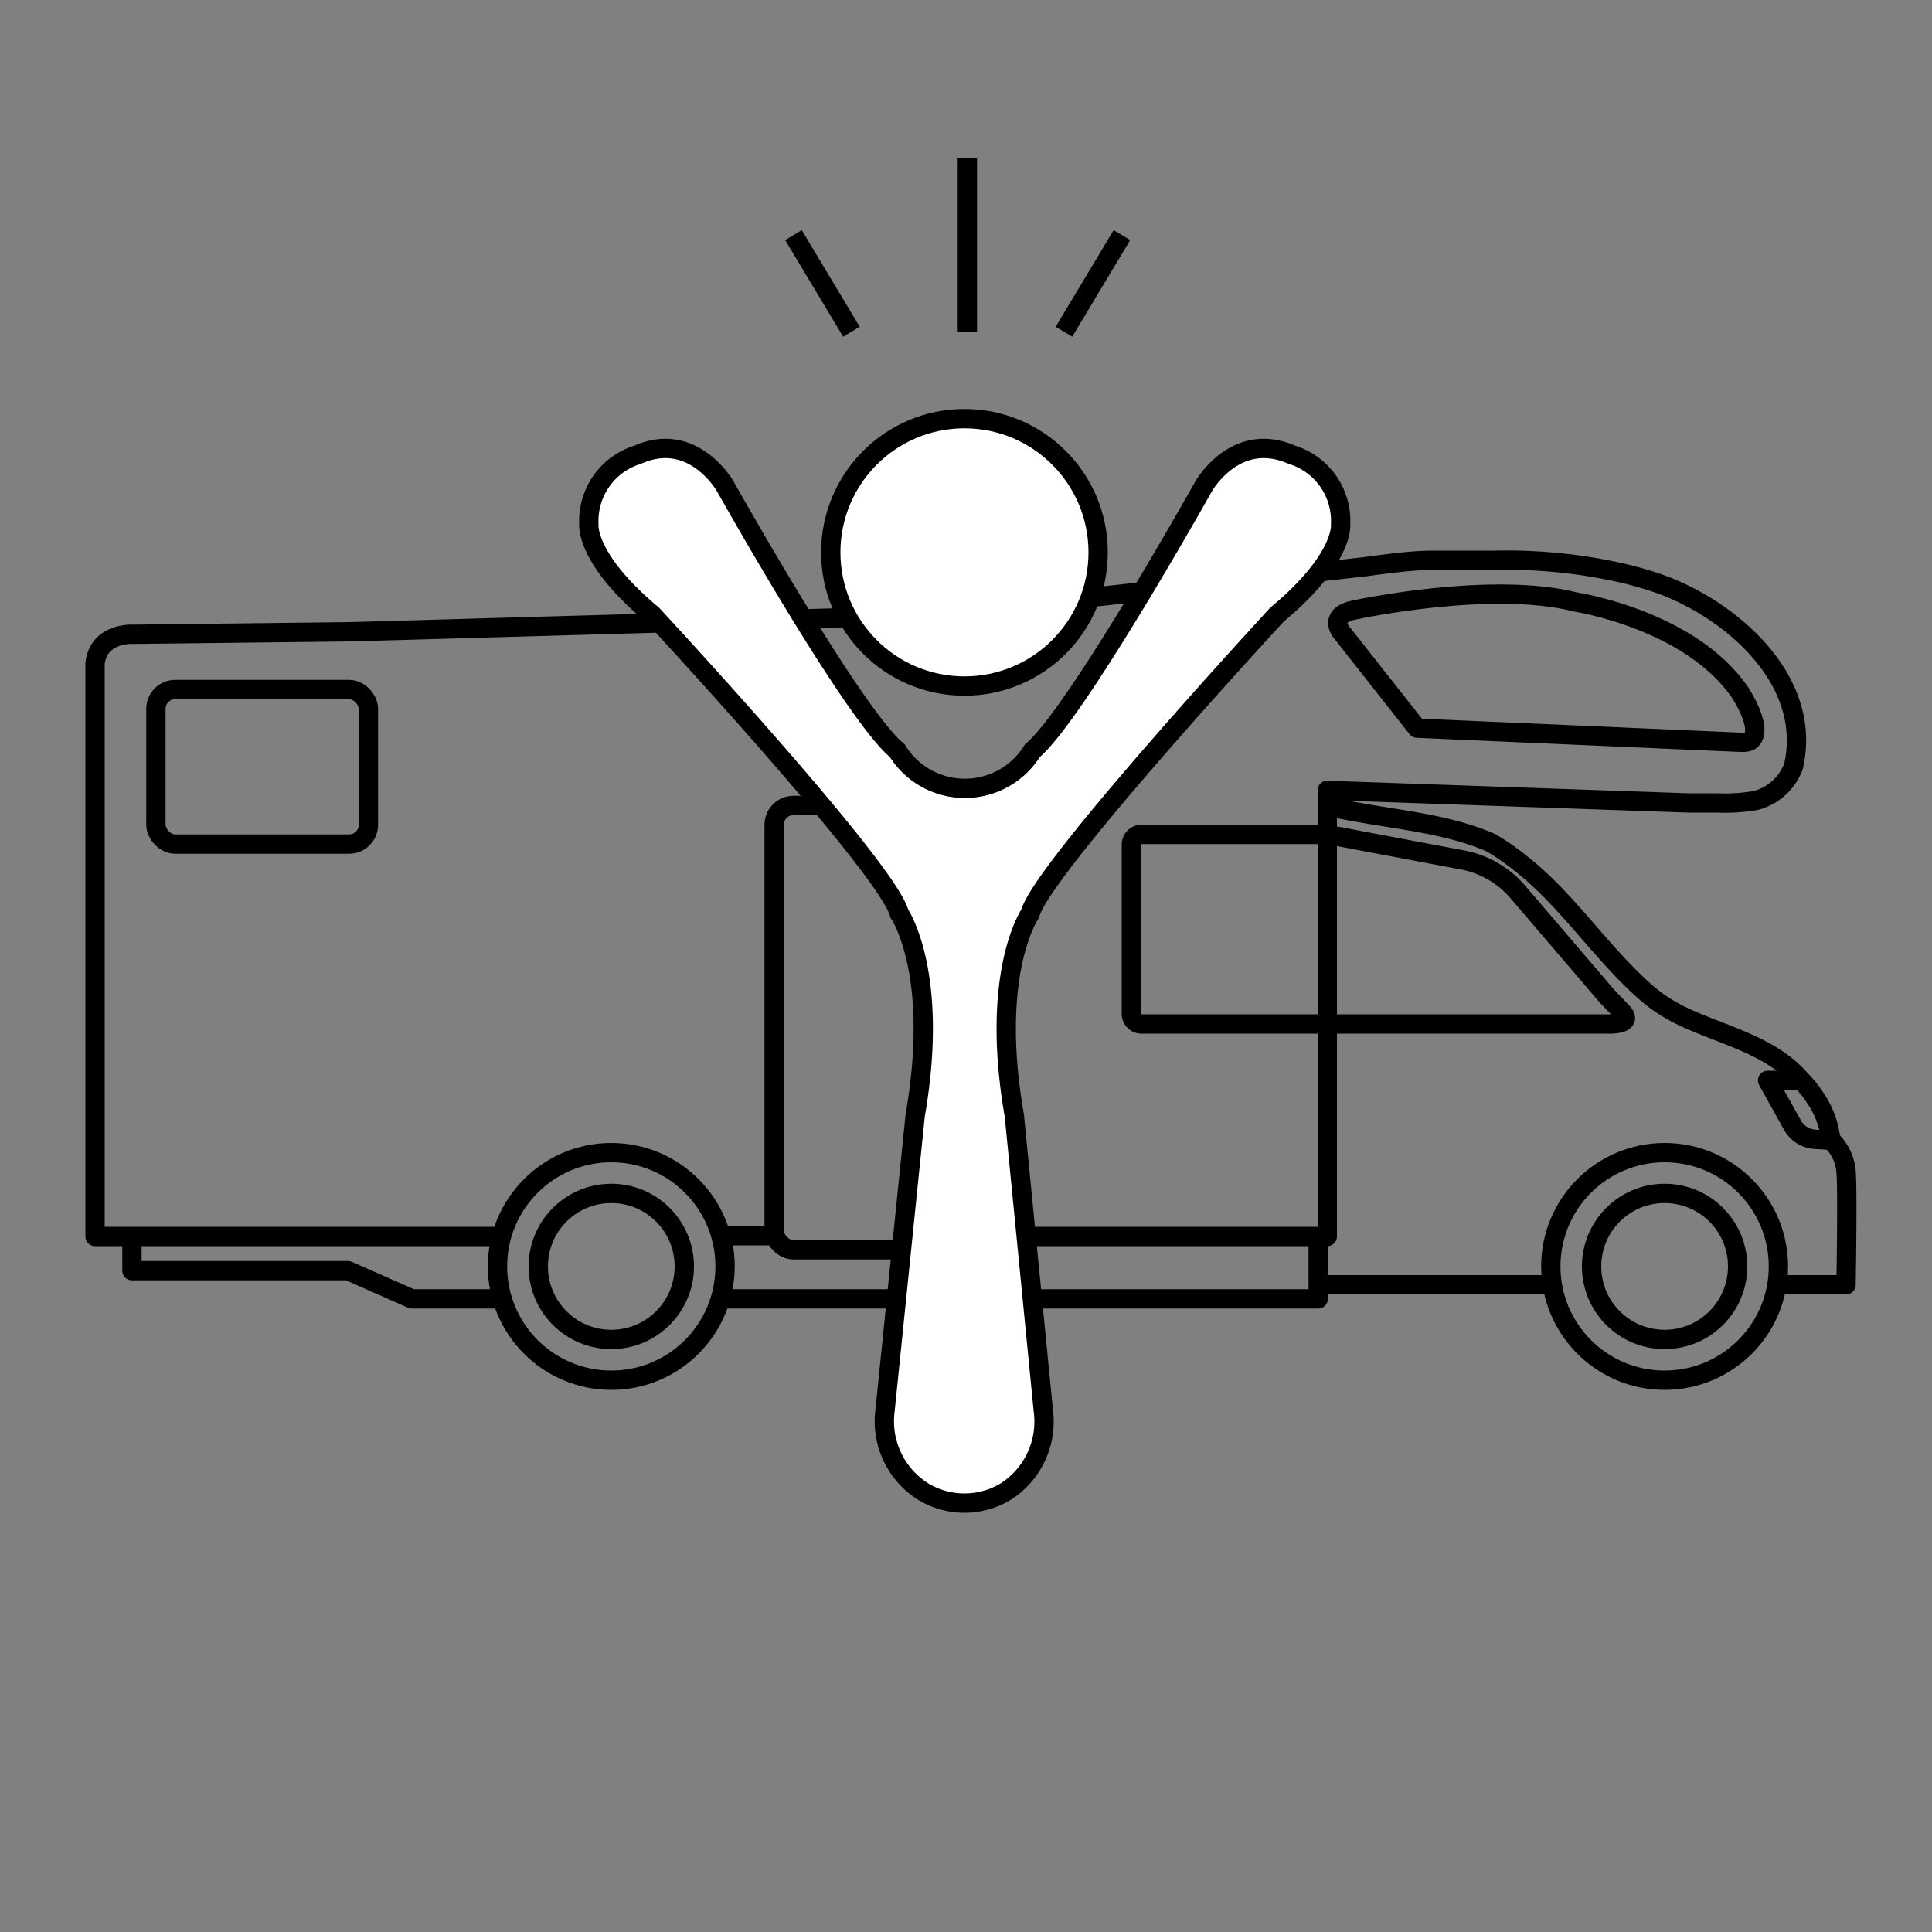 <svg xmlns="http://www.w3.org/2000/svg" viewBox="0 0 100 100"><rect x="0" y="0" width="100" height="100" fill="#808080" stroke="none"/><defs><style>.cls-1,.cls-2{fill:none;}.cls-1,.cls-2,.cls-3{stroke:#000;}.cls-1{stroke-linejoin:round;}.cls-2,.cls-3{stroke-miterlimit:10;}.cls-3{fill:#fff;}</style></defs><title>community_icon</title><g id="자랑하기"><circle class="cls-1" cx="31.64" cy="65.55" r="5.89"/><circle class="cls-1" cx="31.64" cy="65.55" r="3.78"/><circle class="cls-1" cx="86.16" cy="65.55" r="3.78"/><circle class="cls-1" cx="86.16" cy="65.55" r="5.89"/><path class="cls-1" d="M48.93,64H68.7V40.91l18.67.65s.72,0,1.52,0a9.23,9.23,0,0,0,2-.13,2.86,2.86,0,0,0,1.94-1.76c1-4.34-3-7.95-6.71-9.37A17.81,17.81,0,0,0,84,29.67,26.94,26.94,0,0,0,77.39,29c-1,0-2.06,0-3.19,0s-2.33.17-3.6.34L48.28,31.84l-30.14.86-11.22.13s-1.81-.13-2,1.51V64H26"/><line class="cls-1" x1="37.31" y1="63.96" x2="39.85" y2="63.96"/><polyline class="cls-1" points="6.83 63.96 6.83 65.77 18.01 65.77 21.32 67.23 25.99 67.23"/><polyline class="cls-1" points="37.29 67.23 68.23 67.23 68.23 66.51 68.23 63.96"/><line class="cls-1" x1="68.23" y1="66.5" x2="80.36" y2="66.5"/><path class="cls-1" d="M92,66.5h3.55s.09-4.9,0-5.89A2.54,2.54,0,0,0,94.76,59a4.71,4.71,0,0,0-.82-2.2,5.58,5.58,0,0,0-.73-.9c-1.55-1.81-4.08-2.32-6.15-3.31a9.28,9.28,0,0,1-1.29-.76,11.82,11.82,0,0,1-1.16-1c-2.08-2-3.71-4.46-6-6.22a12.26,12.26,0,0,0-1.46-1,12.78,12.78,0,0,0-1.35-.49c-2.21-.66-4.26-.78-7.09-1.38h0"/><path class="cls-1" d="M83.15,51.53,78.59,46.2a5,5,0,0,0-2.79-1.67l-7.1-1.34H59.07a.52.52,0,0,0-.51.52v8.77a.52.52,0,0,0,.51.52H83.15s1.46.08.82-.61Z"/><path class="cls-1" d="M90.07,38.42l-16.72-.73-3.94-5s-.71-.88.8-1.14c0,0,7-1.5,11.35-.39,0,0,5.93.91,8.51,4.69,0,0,1.16,1.76.61,2.41C90.68,38.25,90.59,38.46,90.07,38.42Z"/><path class="cls-1" d="M93.21,55.92H91.49l1.29,2.32a1.44,1.44,0,0,0,1.16.73l.82.05"/><rect class="cls-1" x="40.07" y="41.69" width="9" height="23" rx="1" ry="1"/><rect class="cls-1" x="8.07" y="35.69" width="11" height="8" rx="1" ry="1"/><line class="cls-2" x1="50.07" y1="8.17" x2="50.07" y2="17.17"/><line class="cls-2" x1="41.07" y1="12.17" x2="44.07" y2="17.17"/><line class="cls-2" x1="58.07" y1="12.17" x2="55.07" y2="17.17"/><circle class="cls-3" cx="49.92" cy="28.59" r="6.92"/><path class="cls-3" d="M69.39,27.12a3.58,3.58,0,0,0-2.52-3.58c-2.94-1.29-4.58,1.65-4.58,1.65S55.67,37,53.44,38.85a4.11,4.11,0,0,1-7,0C44.17,37,37.55,25.19,37.55,25.19S35.9,22.25,33,23.54a3.58,3.58,0,0,0-2.52,3.58s-.23,1.76,3.28,4.69c0,0,12.2,13.14,12.79,15.48,0,0,2.11,3.05.82,10.44L45.81,73a4.3,4.3,0,0,0,2,4.22,4.13,4.13,0,0,0,4.22,0A4.3,4.3,0,0,0,54,73L52.5,57.73c-1.29-7.39.82-10.44.82-10.44C53.91,45,66.1,31.81,66.1,31.81,69.62,28.88,69.39,27.12,69.39,27.12Z"/></g></svg>